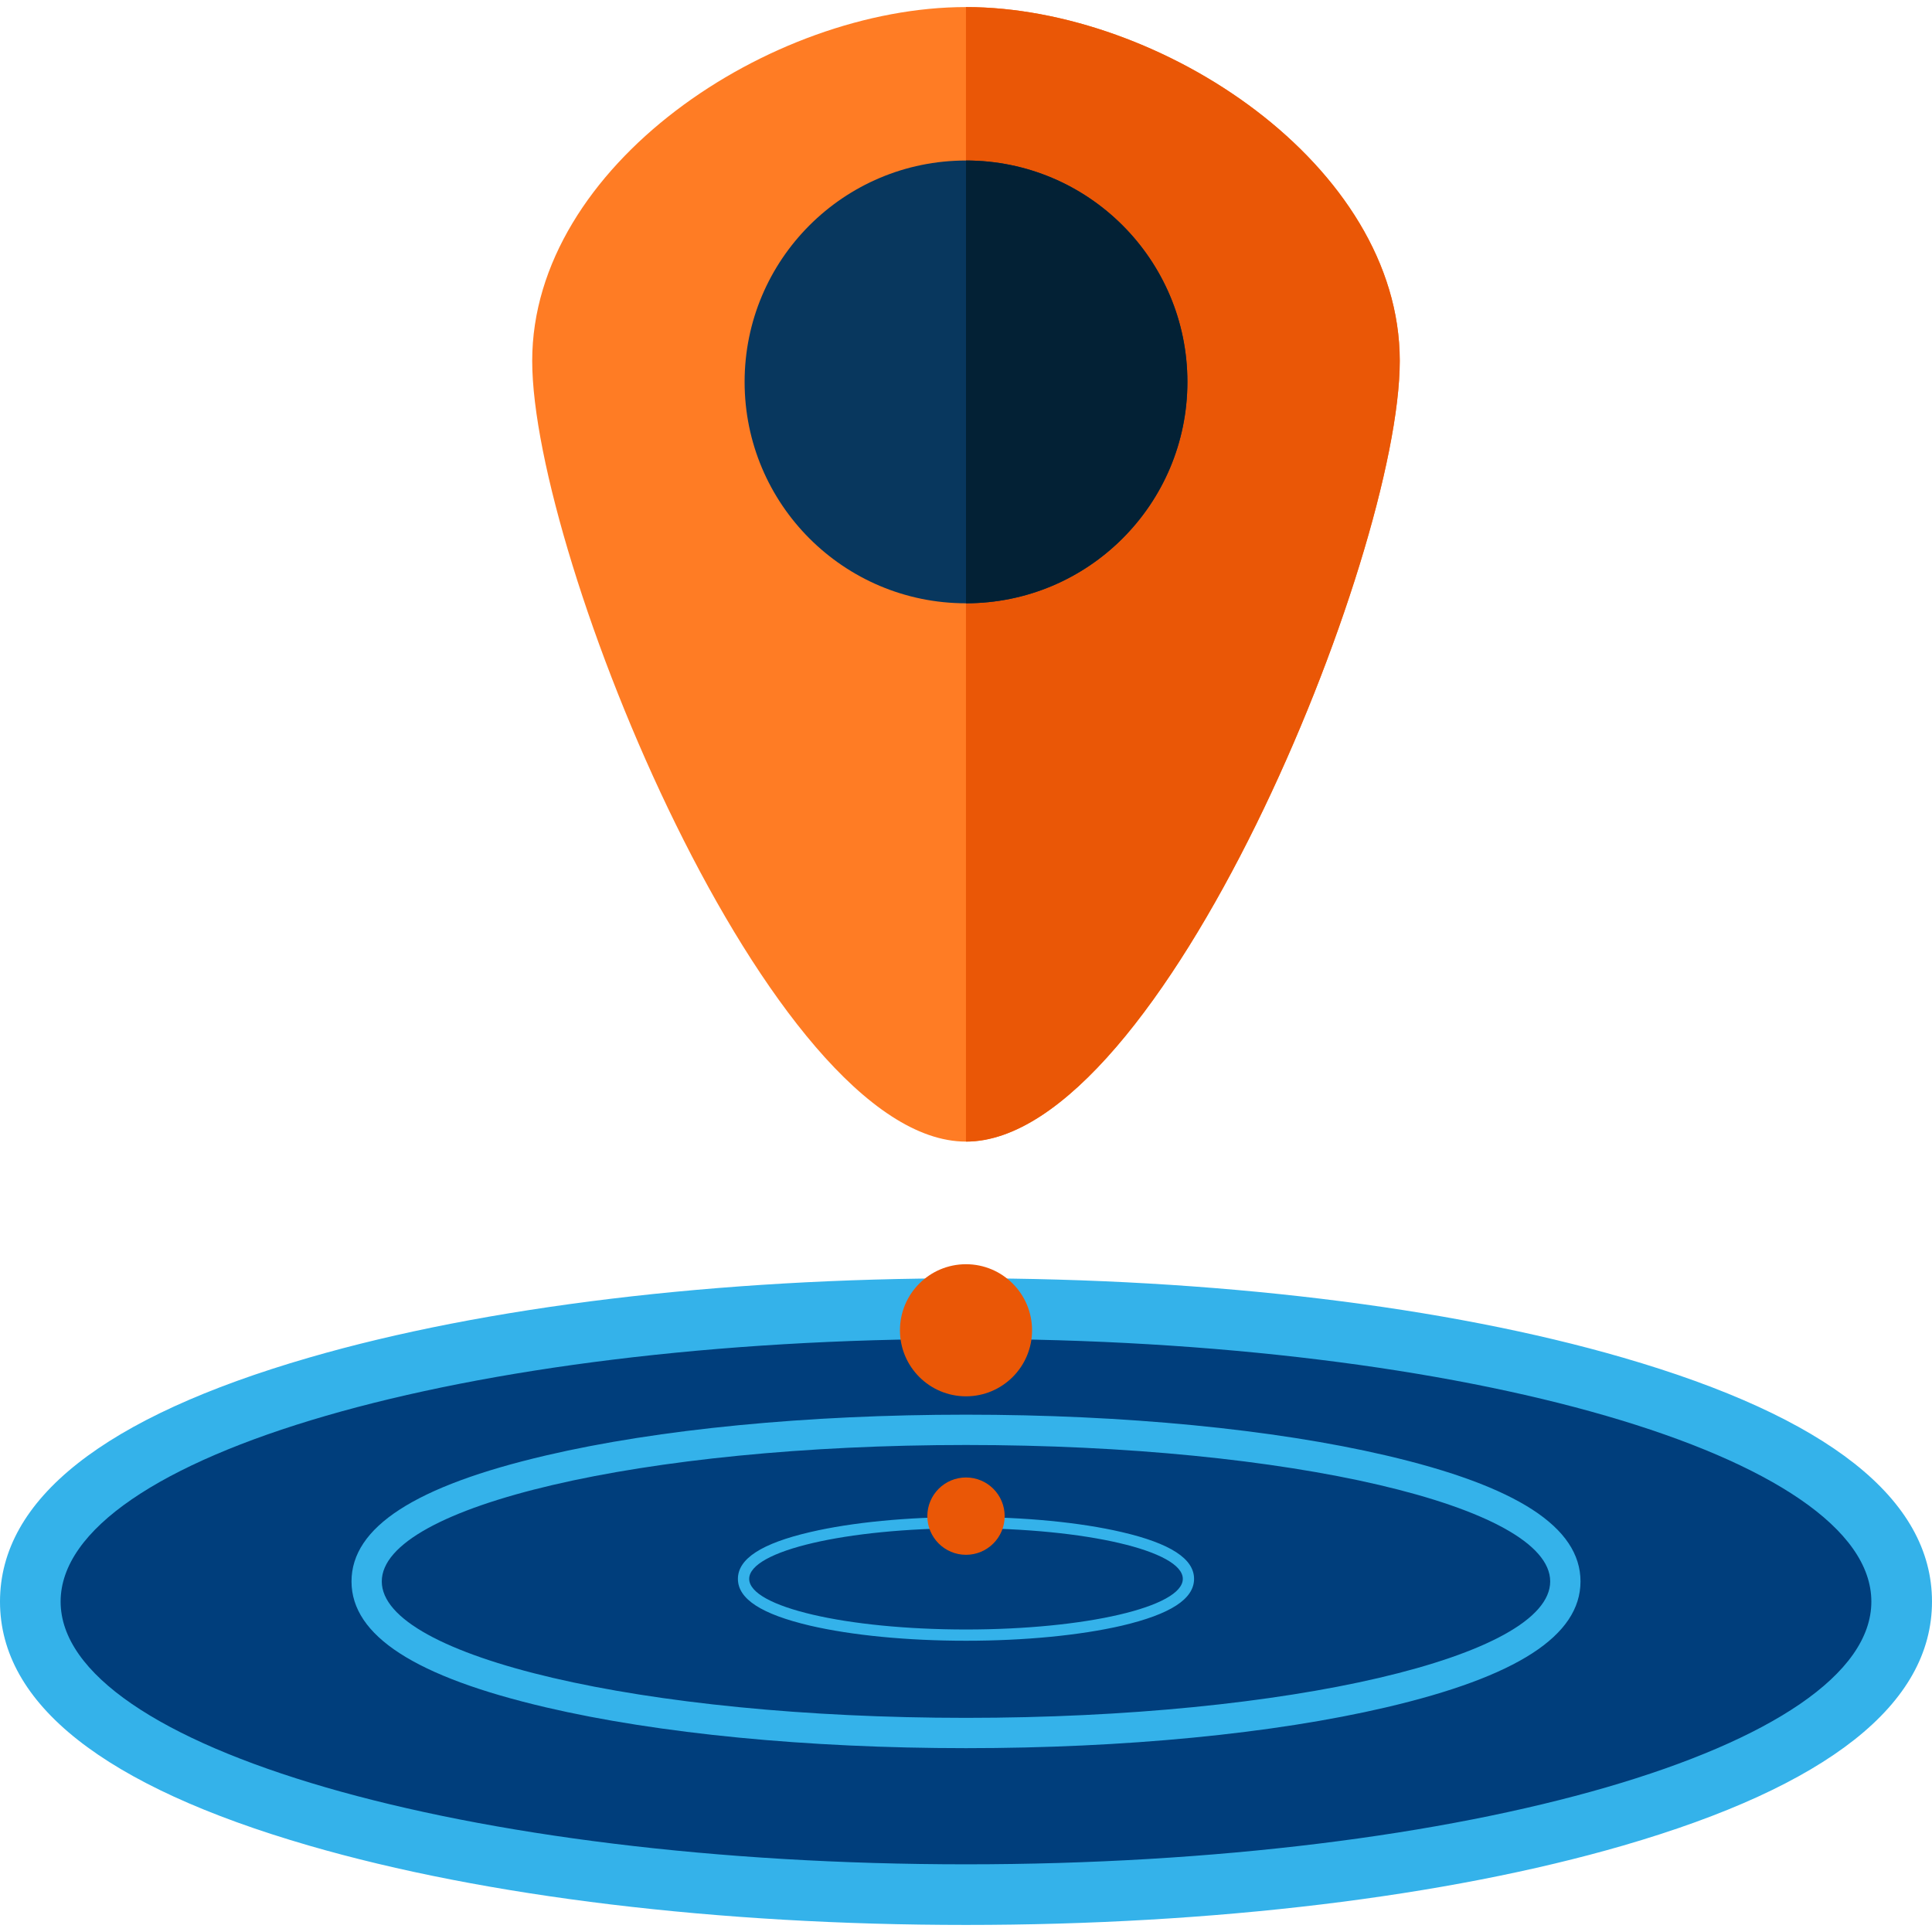 <?xml version="1.0" encoding="iso-8859-1"?>
<!-- Generator: Adobe Illustrator 19.0.0, SVG Export Plug-In . SVG Version: 6.00 Build 0)  -->
<svg version="1.1" id="Layer_1" xmlns="http://www.w3.org/2000/svg" xmlns:xlink="http://www.w3.org/1999/xlink" x="0px" y="0px"
	 viewBox="0 0 504.123 504.123" style="enable-background:new 0 0 504.123 504.123;" xml:space="preserve">
<path style="fill:#003E7C;" d="M252.062,494.371c-118.359,0-244.153-26.789-244.153-76.461c0-49.664,125.794-76.453,244.153-76.453
	c118.367,0,244.145,26.789,244.145,76.453C496.207,467.574,370.428,494.371,252.062,494.371z"/>
<g>
	<path style="fill:#34B2EA;" d="M252.062,349.365c130.465,0,236.237,30.689,236.237,68.545c0,37.864-105.771,68.553-236.237,68.553
		c-130.473,0-236.245-30.688-236.245-68.553C15.817,380.054,121.588,349.365,252.062,349.365 M252.062,333.548
		c-64.551,0-125.44,7.357-171.449,20.708C27.12,369.766,0,391.184,0,417.91c0,26.734,27.12,48.144,80.612,63.661
		c46.009,13.351,106.89,20.708,171.449,20.708s125.44-7.357,171.449-20.708c53.492-15.518,80.612-36.927,80.612-63.661
		c0-26.726-27.12-48.136-80.612-63.653C377.502,340.897,316.613,333.548,252.062,333.548L252.062,333.548z"/>
	<path style="fill:#34B2EA;" d="M252.062,377.045c84.173,0,152.434,15.927,152.434,35.604c0,19.645-68.261,35.596-152.434,35.596
		c-84.189,0-152.442-15.943-152.442-35.596C99.619,392.98,167.873,377.045,252.062,377.045 M252.062,369.136
		c-41.307,0-80.234,3.773-109.584,10.634c-34.154,7.971-50.759,18.723-50.759,32.878c0,14.139,16.605,24.883,50.759,32.863
		c29.373,6.861,68.277,10.642,109.584,10.642c41.291,0,80.203-3.773,109.584-10.642c34.154-7.979,50.759-18.723,50.759-32.863
		c0-14.155-16.605-24.907-50.759-32.878C332.28,372.917,293.368,369.136,252.062,369.136L252.062,369.136z"/>
	<path style="fill:#34B2EA;" d="M252.062,398.761c31.248,0,56.572,5.916,56.572,13.217c0,7.294-25.324,13.21-56.572,13.21
		c-31.256,0-56.572-5.916-56.572-13.21C195.489,404.677,220.806,398.761,252.062,398.761 M252.062,395.831
		c-15.336,0-29.783,1.402-40.676,3.946c-12.674,2.954-18.842,6.955-18.842,12.201c0,5.254,6.16,9.232,18.842,12.209
		c10.894,2.528,25.34,3.938,40.676,3.938c15.321,0,29.767-1.41,40.676-3.938c12.666-2.977,18.834-6.955,18.834-12.209
		c0-5.246-6.16-9.247-18.834-12.201C281.836,397.233,267.39,395.831,252.062,395.831L252.062,395.831z"/>
</g>
<path style="fill:#FF7C24;" d="M365.245,94.153c0,50.964-62.212,203.729-113.191,203.729c-50.972,0-113.184-152.773-113.184-203.729
	c0-50.987,62.212-92.31,113.184-92.31C303.033,1.843,365.245,43.166,365.245,94.153z"/>
<path style="fill:#EA5706;" d="M252.054,1.843c50.979,0,113.191,41.322,113.191,92.31c0,50.964-62.212,203.729-113.191,203.729"/>
<circle style="fill:#08375E;" cx="252.062" cy="99.651" r="57.769"/>
<path style="fill:#032135;" d="M252.062,41.882c31.909,0,57.769,25.86,57.769,57.769c0,31.902-25.86,57.761-57.769,57.761"/>
<g>
	<circle style="fill:#EA5706;" cx="252.062" cy="347.112" r="17.235"/>
	<circle style="fill:#EA5706;" cx="252.062" cy="395.611" r="10.09"/>
</g>
<g>
</g>
<g>
</g>
<g>
</g>
<g>
</g>
<g>
</g>
<g>
</g>
<g>
</g>
<g>
</g>
<g>
</g>
<g>
</g>
<g>
</g>
<g>
</g>
<g>
</g>
<g>
</g>
<g>
</g>
</svg>
